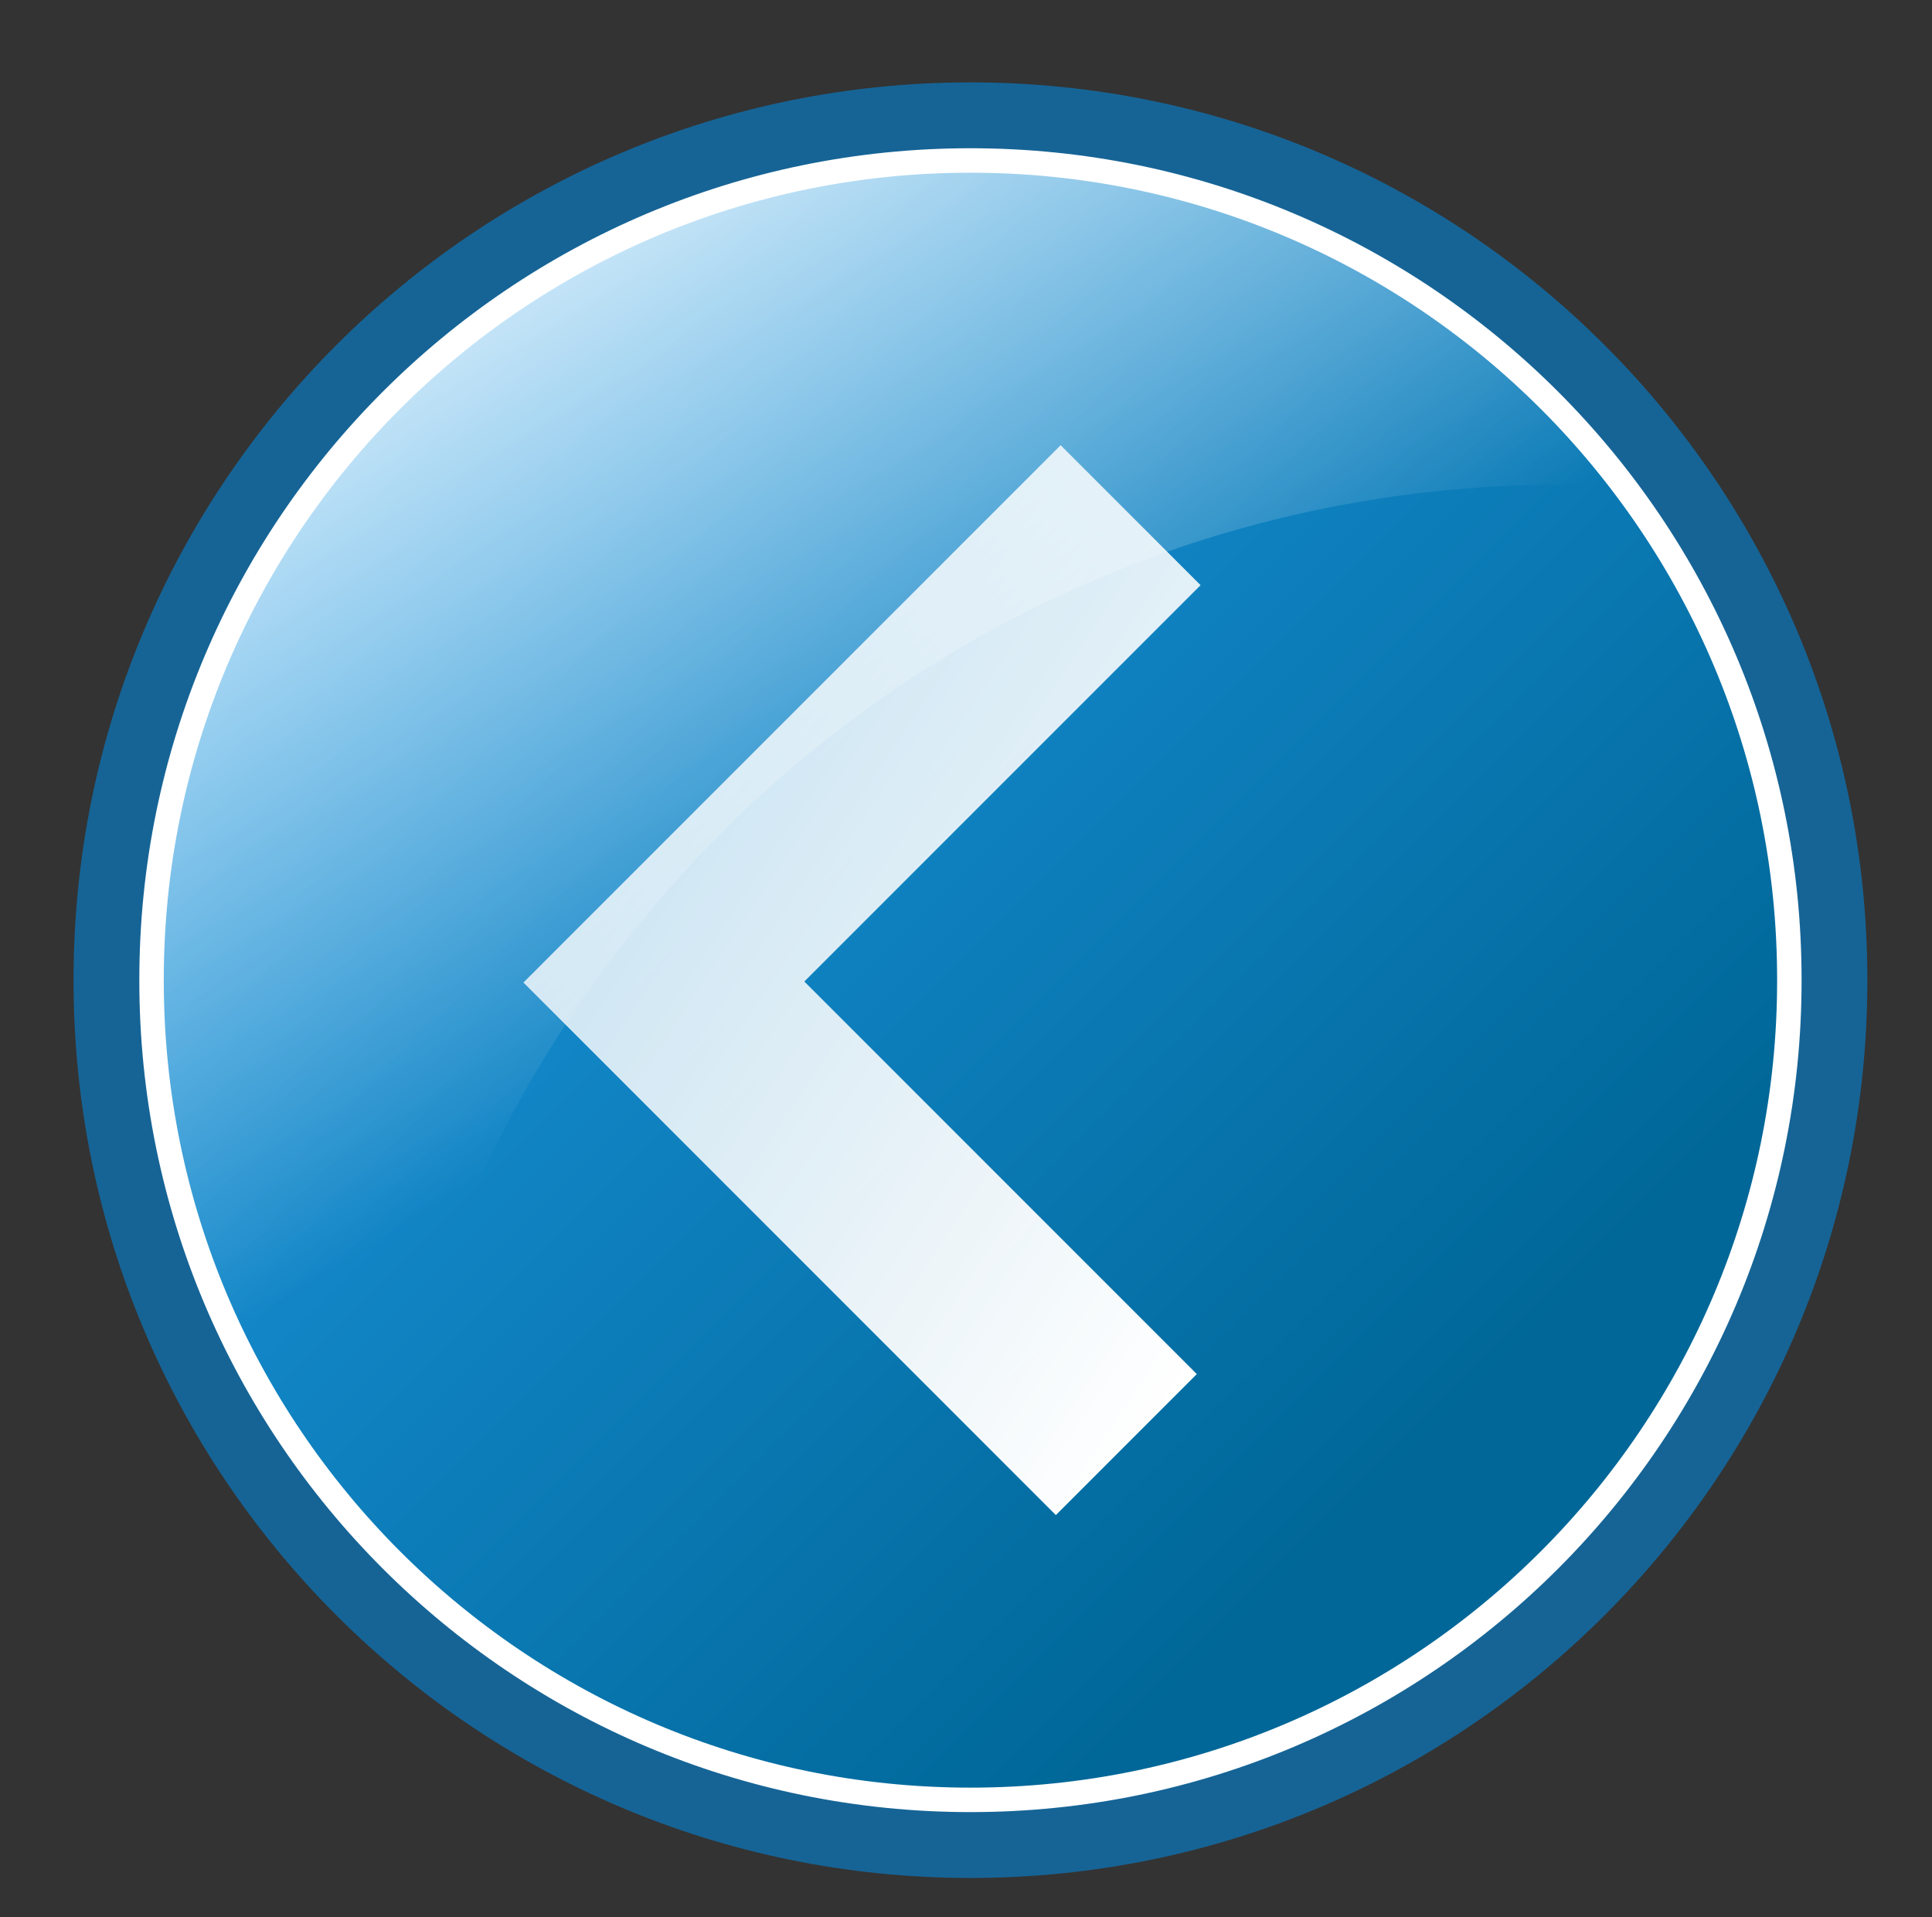 <?xml version="1.0" encoding="UTF-8"?>
<svg viewBox="0 0 57.045 56.589" xmlns="http://www.w3.org/2000/svg">
 <rect x="0" y="0" width="57.045" height="56.589" fill="#333333" stroke="none"/>
 <defs>
  <linearGradient id="e" x1=".084" x2=".916" y1=".047" y2=".93">
   <stop stop-color="#fff" stop-opacity=".727" offset="0"/>
   <stop stop-color="#fff" offset="1"/>
  </linearGradient>
  <linearGradient id="f" x1="-.051" x2=".336" y1=".085" y2=".667">
   <stop stop-color="#fff" offset="0"/>
   <stop stop-color="#fff" stop-opacity="0" offset="1"/>
  </linearGradient>
  <linearGradient id="d" x1=".106" x2=".731" y1=".211" y2=".836">
   <stop stop-color="#1c97e1" offset="0"/>
   <stop stop-color="#006798" offset="1"/>
  </linearGradient>
 </defs>
 <path d="m55.136 28.934c0.011 14.633-11.848 26.502-26.482 26.502-14.633 0-26.493-11.868-26.482-26.502-0.011-14.633 11.848-26.502 26.482-26.502 14.633 0 26.493 11.868 26.482 26.502z" fill="#166496" stroke-width="3.625"/>
 <path d="m52.833 28.934c0.01 13.361-10.818 24.197-24.179 24.197s-24.189-10.836-24.179-24.197c-0.01-13.361 10.818-24.197 24.179-24.197s24.189 10.836 24.179 24.197z" fill="url(#d)" stroke="#fff" stroke-width=".722"/>
 <path d="m28.638 4.768c-13.347 0-24.175 10.828-24.175 24.175 0 6.413 2.617 12.143 6.696 16.472 2.119-17.5 16.89-31.107 34.959-31.107 0.487 0 0.94 0.099 1.422 0.118-4.421-5.751-11.092-9.658-18.901-9.658z" fill="url(#f)" stroke-width=".616"/>
 <path d="m31.318 13.143l4.131 4.131-11.7 11.7 11.588 11.588-4.162 4.162-15.72-15.72 15.862-15.862z" fill="url(#e)" stroke-linecap="round" stroke-linejoin="round" stroke-width="1.75"/>
</svg>
